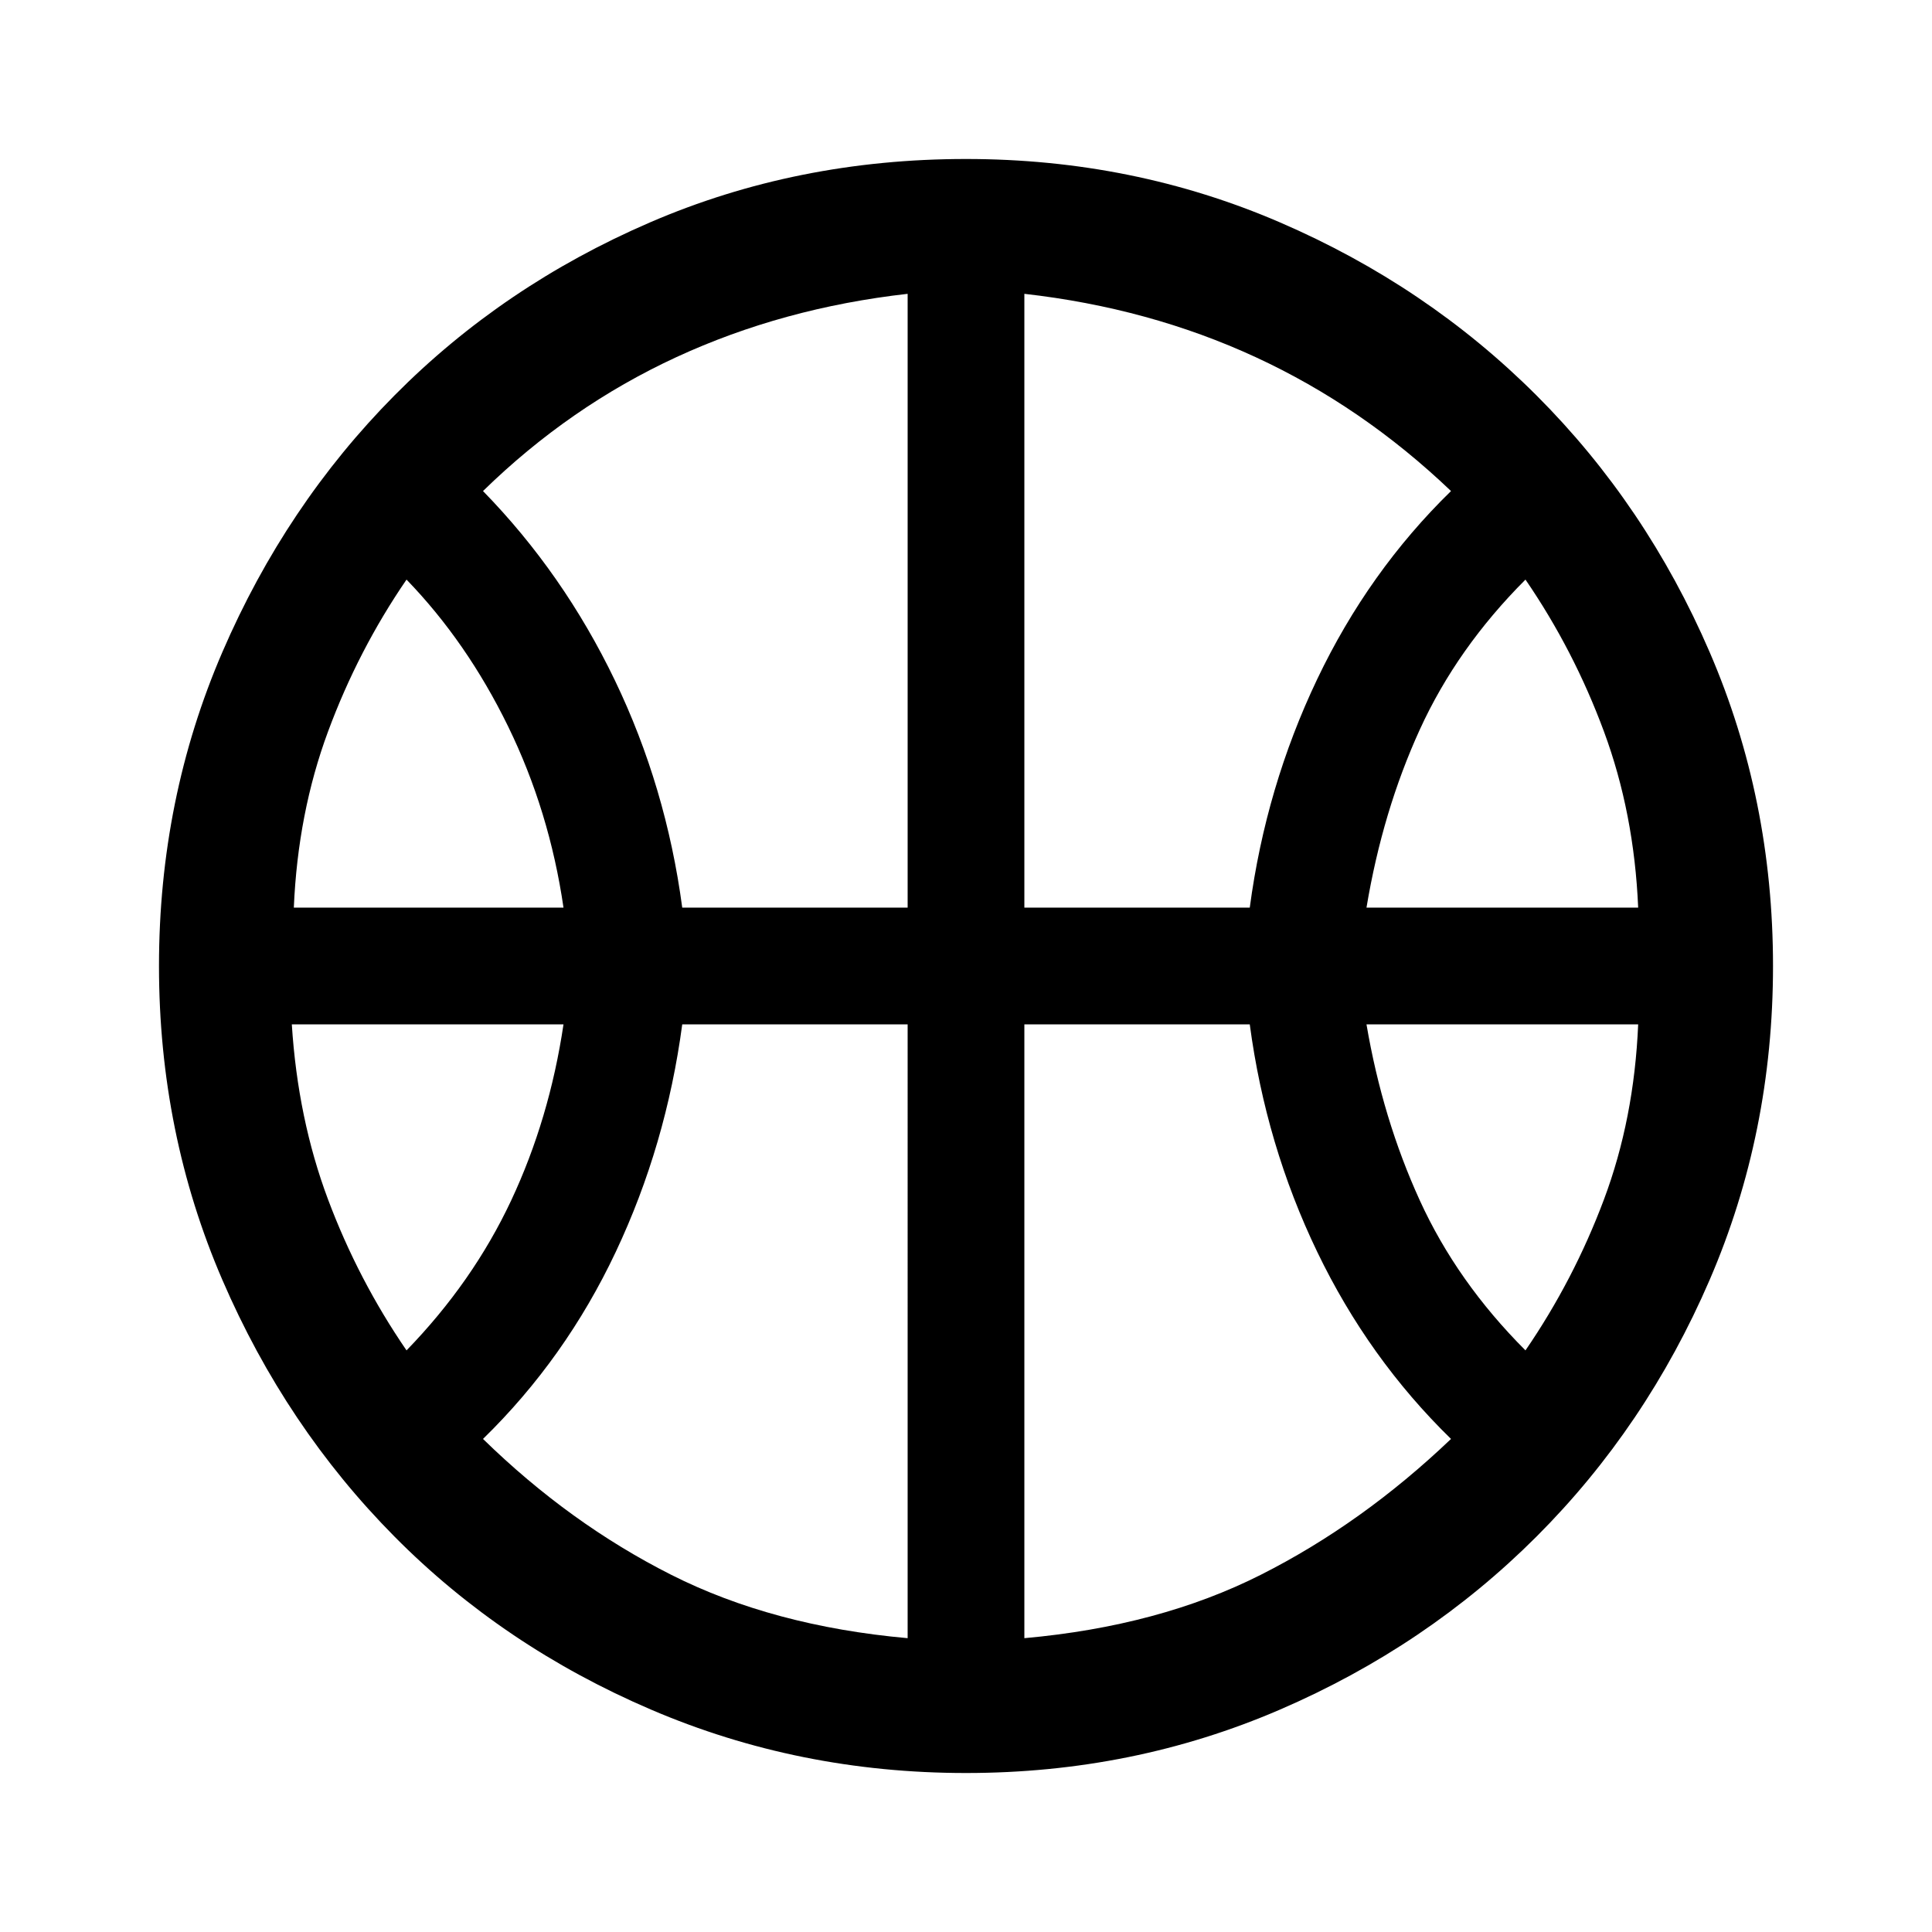 <svg xmlns="http://www.w3.org/2000/svg" height="48" width="48"><path d="M7.3 22.55H14q-.35-2.4-1.375-4.5T10.1 14.4q-1.2 1.75-1.95 3.775T7.3 22.55Zm26.65 0h6.75q-.1-2.35-.85-4.375T37.9 14.4q-1.7 1.7-2.625 3.725-.925 2.025-1.325 4.425Zm-23.85 11q1.65-1.7 2.6-3.725.95-2.025 1.3-4.375H7.25q.15 2.35.9 4.35.75 2 1.95 3.75Zm27.8 0q1.2-1.75 1.95-3.75t.85-4.35h-6.75q.4 2.35 1.325 4.375.925 2.025 2.625 3.725Zm-20.95-11h5.6V7.3q-3.1.35-5.75 1.575T12 12.2q2 2.05 3.275 4.7 1.275 2.65 1.675 5.65Zm8.5 0h5.6q.4-3 1.675-5.675T36.05 12.2q-2.2-2.1-4.85-3.325Q28.55 7.65 25.45 7.3Zm-2.9 18.15V25.45h-5.6q-.4 3-1.65 5.65-1.25 2.65-3.3 4.65 2.15 2.1 4.675 3.375T22.55 40.7Zm2.9 0q3.35-.3 5.875-1.575t4.725-3.375q-2.05-2-3.325-4.65-1.275-2.65-1.675-5.65h-5.6ZM24 24.25Zm0 19.8q-4.15 0-7.825-1.575t-6.375-4.3Q7.1 35.45 5.525 31.8 3.95 28.15 3.95 24t1.575-7.8Q7.1 12.55 9.8 9.825t6.35-4.3Q19.8 3.95 24 3.95q4.15 0 7.8 1.575 3.65 1.575 6.375 4.3 2.725 2.725 4.3 6.375 1.575 3.65 1.575 7.8t-1.575 7.8q-1.575 3.65-4.3 6.375-2.725 2.725-6.375 4.3-3.65 1.575-7.8 1.575Z"/></svg>